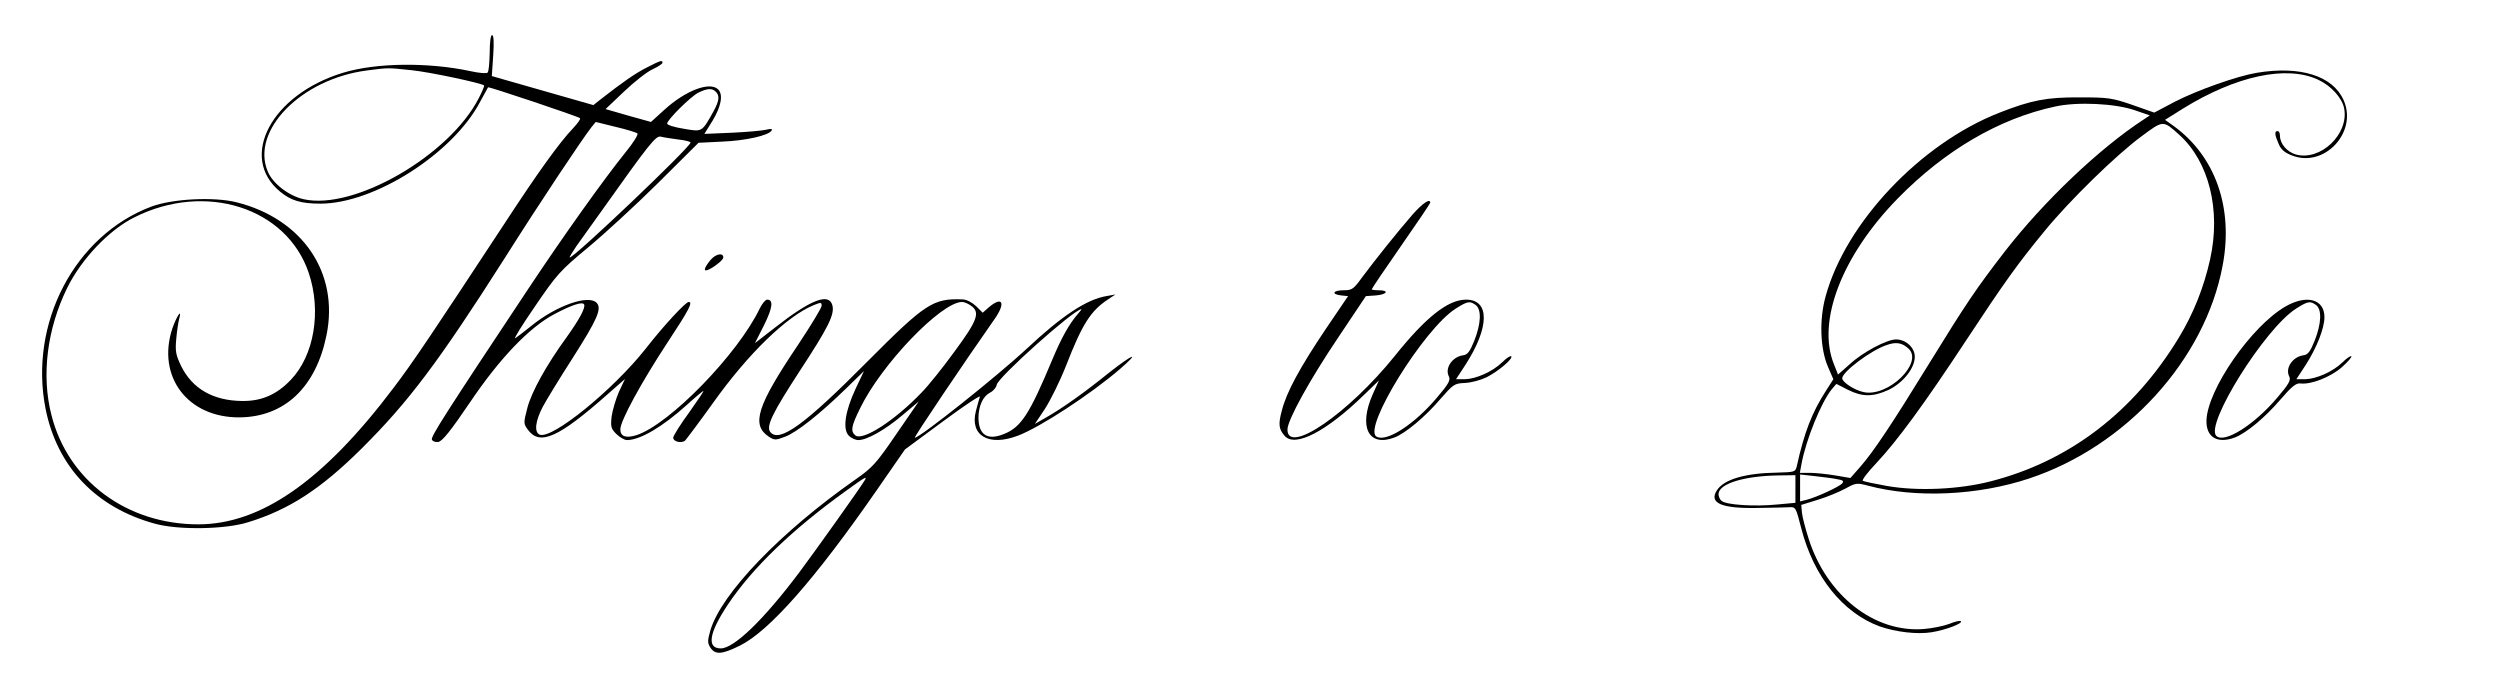 <?xml version="1.0" standalone="no"?>
<!DOCTYPE svg PUBLIC "-//W3C//DTD SVG 20010904//EN"
 "http://www.w3.org/TR/2001/REC-SVG-20010904/DTD/svg10.dtd">
<svg version="1.0" xmlns="http://www.w3.org/2000/svg"
 width="1068pt" height="299pt" viewBox="0 0 1068 299"
 preserveAspectRatio="xMidYMid meet">

<g transform="translate(0,299) scale(0.1,-0.1)"
fill="#000000" stroke="none">
<path d="M2092 2764 c-1 -42 -4 -80 -9 -84 -4 -5 -37 -2 -73 6 -182 39 -405
36 -545 -7 -306 -93 -447 -361 -268 -508 46 -38 89 -51 172 -51 230 0 566 214
682 435 18 33 33 61 34 62 2 4 387 -125 393 -132 3 -3 -10 -22 -30 -43 -59
-62 -151 -190 -294 -409 -311 -473 -387 -587 -472 -699 -299 -397 -567 -584
-835 -584 -305 0 -556 186 -627 466 -44 170 -19 369 67 544 61 124 180 249
288 302 303 152 650 41 744 -238 55 -164 23 -353 -77 -457 -60 -63 -125 -91
-207 -90 -124 1 -213 52 -261 149 -23 48 -26 63 -21 117 3 34 9 73 13 87 12
45 -12 8 -30 -44 -67 -205 66 -381 288 -379 192 2 326 129 371 352 54 265
-102 496 -385 567 -96 24 -272 15 -362 -18 -329 -123 -526 -500 -453 -866 50
-247 215 -420 466 -489 100 -28 301 -25 399 6 176 54 312 143 486 316 199 198
328 369 610 812 149 236 333 512 371 560 l18 22 85 -21 c47 -11 89 -24 93 -28
5 -4 -18 -41 -51 -81 -95 -118 -268 -361 -414 -581 -356 -536 -418 -633 -413
-646 3 -7 15 -12 27 -10 17 2 53 47 135 168 128 190 254 321 361 378 74 39
119 54 127 42 8 -13 -19 -63 -74 -140 -88 -121 -150 -234 -168 -302 -17 -66
-17 -68 3 -95 51 -68 131 -32 341 154 l73 64 -26 -55 c-13 -30 -27 -77 -31
-104 -5 -45 -3 -53 20 -76 14 -14 35 -26 45 -26 57 0 153 57 257 151 36 33 68
59 70 59 3 0 -25 -41 -61 -92 -37 -50 -67 -99 -68 -107 -1 -17 32 -26 50 -14
5 5 60 78 121 163 149 209 313 368 428 416 32 13 35 13 35 -2 0 -9 -45 -83
-100 -166 -177 -263 -202 -343 -125 -394 24 -15 28 -15 68 0 51 19 150 98 260
205 l78 76 -36 -76 c-44 -94 -56 -171 -30 -199 10 -11 29 -20 42 -20 37 0 115
44 189 107 l69 58 -95 -138 c-86 -126 -102 -144 -175 -195 -320 -224 -573
-487 -620 -644 -13 -46 -13 -54 0 -75 21 -31 49 -29 126 9 125 62 321 284 583
662 l122 176 164 121 c89 66 160 113 156 104 -3 -10 -11 -37 -17 -61 -27 -105
55 -153 180 -105 95 36 312 178 436 285 89 77 56 65 -47 -16 -105 -85 -201
-153 -270 -192 l-47 -27 42 63 c23 35 65 119 92 188 69 177 105 233 180 282
l30 20 -39 -7 c-84 -14 -191 -85 -340 -225 -126 -117 -456 -380 -478 -380 -6
0 220 335 338 503 52 72 38 105 -22 54 l-26 -23 -28 28 c-17 16 -40 28 -57 29
-127 5 -160 -17 -408 -266 -266 -268 -375 -348 -414 -301 -20 24 9 82 126 262
120 183 149 240 139 279 -14 56 -93 25 -246 -95 l-85 -66 39 77 c37 75 41 109
13 109 -7 0 -21 -17 -31 -37 -93 -195 -386 -496 -527 -542 -45 -14 -69 -6 -69
25 0 36 90 201 201 370 93 141 110 174 91 174 -13 0 -106 -100 -184 -200 -139
-176 -399 -387 -452 -367 -25 10 -19 58 12 118 16 30 74 125 130 212 103 162
123 207 102 232 -33 39 -173 -10 -280 -97 -30 -24 -61 -48 -69 -53 -8 -4 30
57 85 137 92 135 107 152 224 249 69 57 204 181 300 276 l174 173 101 5 c100
4 198 26 211 47 5 8 -2 9 -22 4 -16 -4 -82 -10 -147 -13 l-118 -5 36 58 c36
60 45 110 23 132 -35 35 -139 -4 -231 -88 l-56 -51 -97 27 -97 28 79 75 c44
42 99 85 122 95 23 11 42 23 42 28 0 12 -6 11 -68 -21 -49 -25 -101 -61 -202
-140 l-25 -20 -217 62 -217 62 6 88 c4 58 2 87 -5 87 -6 0 -10 -30 -10 -76z
m-333 -74 c78 -8 298 -55 309 -65 2 -2 -8 -26 -22 -53 -124 -245 -533 -482
-749 -433 -63 14 -132 67 -153 118 -74 175 143 396 424 432 93 12 86 12 191 1z
m1299 -92 c17 -17 15 -38 -10 -84 -50 -89 -47 -88 -127 -74 -39 6 -71 16 -71
22 0 16 100 115 133 132 39 19 59 20 75 4z m-160 -204 c28 -3 52 -9 52 -13 0
-19 -496 -491 -516 -491 -3 0 10 21 28 48 19 26 63 88 98 137 218 307 242 337
264 331 11 -3 45 -8 74 -12z m1250 -710 c40 -28 29 -61 -69 -194 -50 -69 -114
-149 -143 -178 -115 -120 -251 -207 -282 -182 -21 18 -18 38 20 115 90 187
347 455 436 455 9 0 26 -7 38 -16z m456 -36 c-36 -41 -70 -102 -108 -193 -98
-235 -134 -290 -207 -319 -71 -29 -109 -4 -109 71 1 51 20 91 50 106 14 7 26
22 28 33 4 31 326 319 361 323 3 1 -4 -9 -15 -21z m-910 -710 c-21 -35 -207
-296 -280 -394 -151 -201 -278 -324 -335 -324 -61 0 -50 67 31 188 105 157
277 322 504 485 83 60 92 65 80 45z"/>
<path d="M9641 2679 c-84 -14 -254 -74 -351 -124 l-87 -46 -94 33 c-87 30
-104 32 -224 32 -141 1 -208 -12 -345 -66 -336 -132 -655 -469 -741 -784 -28
-101 -23 -224 10 -301 l23 -53 -30 -47 c-62 -96 -94 -180 -126 -324 -6 -25 -8
-26 -83 -28 -138 -2 -228 -29 -258 -75 -36 -55 18 -79 173 -76 59 1 120 2 135
3 28 2 29 0 52 -90 53 -206 177 -361 335 -419 69 -24 160 -35 222 -25 61 10
134 38 125 47 -3 4 -25 -1 -49 -11 -23 -9 -72 -19 -108 -22 -212 -18 -417 143
-494 387 -13 41 -26 90 -28 109 l-3 34 71 22 c40 12 92 34 118 48 44 24 48 25
97 12 203 -54 469 -42 688 31 415 138 751 508 826 909 47 246 -30 466 -208
596 l-38 27 75 47 c227 141 445 188 580 124 54 -25 101 -77 110 -121 22 -110
-100 -227 -206 -198 -38 11 -68 46 -68 80 0 11 -4 20 -10 20 -14 0 -13 -15 4
-54 10 -24 25 -38 57 -50 138 -55 282 99 221 236 -46 104 -185 148 -371 117z
m-521 -160 l64 -22 -24 -16 c-192 -125 -429 -351 -596 -566 -122 -158 -165
-222 -324 -480 -156 -254 -238 -377 -292 -438 l-43 -49 -65 11 c-36 6 -84 11
-108 11 l-43 0 7 38 c19 103 84 264 130 320 l19 22 49 -25 c62 -31 107 -31
173 -1 63 30 113 93 113 142 0 39 -38 74 -80 74 -39 0 -142 -54 -198 -106
l-50 -44 -17 43 c-75 183 33 465 273 710 201 205 433 341 672 392 94 21 257
13 340 -16z m190 -105 c127 -115 178 -321 132 -530 -27 -122 -72 -235 -135
-338 -192 -316 -467 -526 -802 -612 -135 -35 -313 -43 -444 -20 -51 9 -98 19
-103 22 -5 3 21 37 58 76 90 96 205 253 380 519 168 255 224 333 340 474 104
127 304 323 413 403 93 69 91 69 161 6z m-1156 -914 c63 -61 -89 -208 -193
-185 -38 8 -91 42 -91 59 0 27 119 117 187 141 43 16 69 11 97 -15z m-484
-599 l0 -59 -76 -7 c-98 -10 -219 -2 -239 15 -9 7 -15 22 -13 33 6 42 112 74
256 76 l72 1 0 -59z m178 42 c25 -4 30 -8 22 -18 -12 -14 -111 -60 -152 -70
l-28 -7 0 57 0 58 63 -7 c34 -4 77 -9 95 -13z"/>
<path d="M6034 2073 c-66 -76 -160 -194 -213 -265 -39 -54 -45 -58 -81 -58
-46 0 -54 -17 -11 -22 l30 -3 -95 -140 c-111 -165 -168 -270 -188 -349 -16
-59 -13 -79 12 -108 44 -51 178 18 340 176 l63 61 -27 -60 c-61 -139 -18 -226
93 -184 46 17 132 89 195 163 57 65 61 68 106 70 26 1 67 12 92 24 50 25 115
80 106 90 -4 3 -21 -8 -39 -26 -41 -40 -112 -71 -159 -72 l-38 0 40 61 c104
161 105 279 3 279 -77 0 -172 -75 -304 -240 -198 -246 -459 -425 -459 -315 0
40 94 211 218 395 l117 175 43 3 c48 4 58 22 12 22 -16 0 -30 2 -30 4 0 3 56
86 125 185 69 99 125 182 125 185 0 20 -33 -2 -76 -51z m270 -386 c26 -19 23
-80 -6 -153 -19 -47 -29 -60 -49 -62 -46 -7 -78 -56 -59 -91 7 -15 -2 -32 -50
-88 -97 -116 -218 -194 -260 -168 -59 37 204 461 338 546 52 33 61 34 86 16z"/>
<path d="M3035 1879 c-31 -38 -32 -54 -2 -38 28 15 57 40 57 49 0 22 -32 16
-55 -11z"/>
<path d="M9764 1681 c-146 -84 -334 -355 -338 -487 -2 -72 47 -101 121 -73 48
18 129 85 194 161 49 57 68 72 86 70 45 -6 129 27 177 69 26 23 44 44 41 47
-3 3 -20 -8 -38 -26 -41 -40 -112 -71 -159 -72 l-38 0 40 61 c47 73 80 157 80
204 0 77 -75 98 -166 46z m130 6 c26 -19 23 -80 -6 -153 -19 -47 -29 -60 -49
-62 -46 -7 -78 -56 -59 -91 7 -15 -2 -32 -50 -88 -99 -118 -228 -199 -262
-165 -49 49 208 459 340 543 52 33 61 34 86 16z"/>
</g>
</svg>
